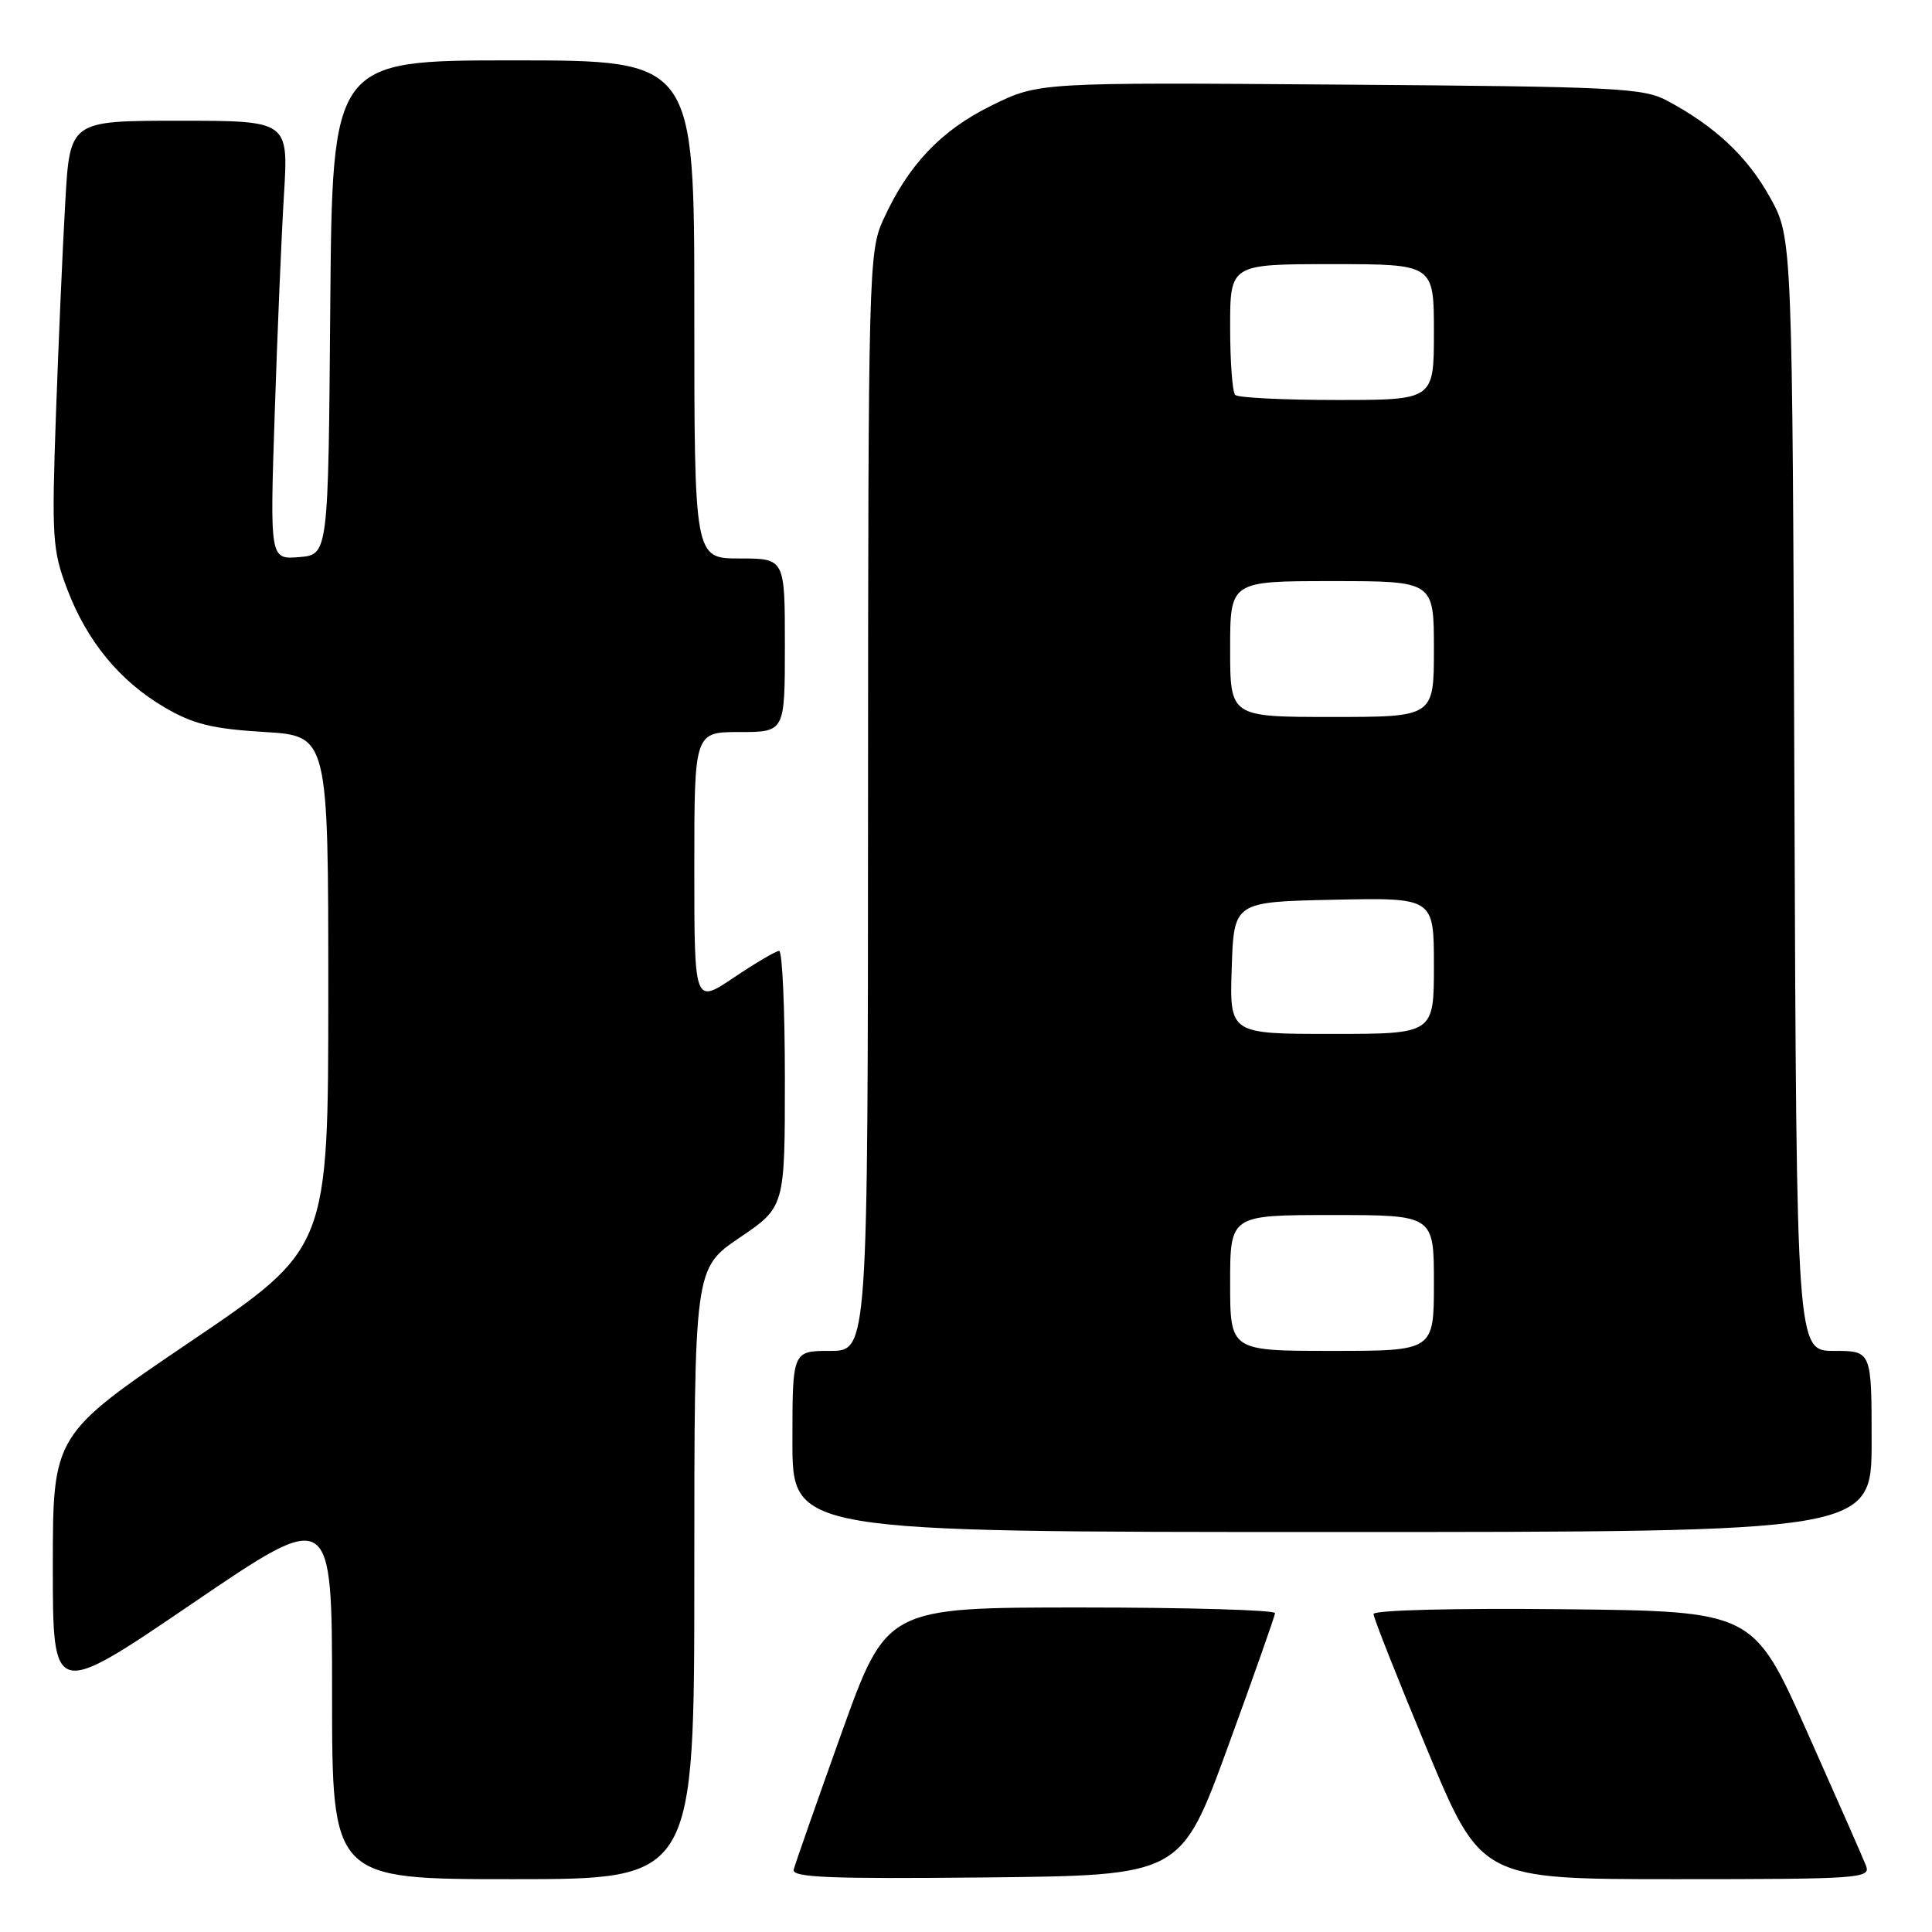 <?xml version="1.0" encoding="UTF-8" standalone="no"?>
<!DOCTYPE svg PUBLIC "-//W3C//DTD SVG 1.1//EN" "http://www.w3.org/Graphics/SVG/1.1/DTD/svg11.dtd" >
<svg xmlns="http://www.w3.org/2000/svg" xmlns:xlink="http://www.w3.org/1999/xlink" version="1.1" viewBox="0 0 256 256">
 <g >
 <path fill="currentColor"
d=" M 92.00 208.54 C 92.00 168.07 92.00 168.07 98.00 164.00 C 104.00 159.93 104.00 159.93 104.00 142.96 C 104.00 133.63 103.66 126.00 103.24 126.00 C 102.82 126.00 100.12 127.59 97.24 129.53 C 92.00 133.05 92.00 133.05 92.00 115.03 C 92.00 97.00 92.00 97.00 98.00 97.00 C 104.00 97.00 104.00 97.00 104.00 85.50 C 104.00 74.00 104.00 74.00 98.00 74.00 C 92.00 74.00 92.00 74.00 92.00 41.00 C 92.00 8.00 92.00 8.00 68.01 8.00 C 44.03 8.00 44.03 8.00 43.76 40.75 C 43.50 73.50 43.50 73.50 39.63 73.82 C 35.76 74.13 35.76 74.13 36.40 54.82 C 36.75 44.19 37.30 31.11 37.63 25.75 C 38.22 16.00 38.22 16.00 23.74 16.00 C 9.26 16.00 9.26 16.00 8.65 26.75 C 8.31 32.66 7.75 45.38 7.41 55.00 C 6.84 71.17 6.95 72.92 8.88 78.00 C 11.51 84.96 15.86 90.25 21.82 93.74 C 25.60 95.95 28.11 96.57 34.99 96.99 C 43.50 97.50 43.50 97.50 43.50 131.45 C 43.50 165.41 43.50 165.41 25.25 177.76 C 7.00 190.12 7.00 190.12 7.00 207.59 C 7.00 225.05 7.00 225.05 25.50 212.46 C 44.00 199.87 44.00 199.87 44.00 224.43 C 44.00 249.00 44.00 249.00 68.00 249.00 C 92.00 249.00 92.00 249.00 92.00 208.54 Z  M 162.69 231.50 C 166.10 222.15 168.92 214.16 168.95 213.75 C 168.98 213.34 157.41 213.00 143.23 213.00 C 117.47 213.00 117.47 213.00 111.48 229.71 C 108.19 238.91 105.35 247.01 105.17 247.73 C 104.91 248.78 109.85 248.98 130.66 248.77 C 156.47 248.50 156.47 248.50 162.69 231.50 Z  M 247.27 247.25 C 246.90 246.29 243.38 238.30 239.46 229.50 C 232.32 213.50 232.32 213.50 207.16 213.23 C 192.55 213.08 182.00 213.35 182.00 213.87 C 182.00 214.37 185.21 222.48 189.13 231.89 C 196.26 249.00 196.26 249.00 222.10 249.00 C 246.30 249.00 247.89 248.89 247.27 247.25 Z  M 248.00 191.00 C 248.00 179.00 248.00 179.00 243.02 179.00 C 238.05 179.00 238.05 179.00 237.77 105.25 C 237.50 31.50 237.50 31.50 234.55 26.18 C 231.56 20.78 227.36 16.82 221.00 13.39 C 217.77 11.64 214.47 11.48 177.56 11.21 C 137.62 10.91 137.62 10.91 131.37 13.99 C 124.66 17.29 120.32 21.88 117.02 29.15 C 115.11 33.35 115.04 35.97 115.02 106.25 C 115.00 179.00 115.00 179.00 110.00 179.00 C 105.00 179.00 105.00 179.00 105.00 191.00 C 105.00 203.00 105.00 203.00 176.50 203.00 C 248.00 203.00 248.00 203.00 248.00 191.00 Z  M 163.00 170.00 C 163.00 161.00 163.00 161.00 176.50 161.00 C 190.00 161.00 190.00 161.00 190.00 170.00 C 190.00 179.00 190.00 179.00 176.50 179.00 C 163.00 179.00 163.00 179.00 163.00 170.00 Z  M 163.21 128.25 C 163.50 119.50 163.50 119.50 176.75 119.22 C 190.00 118.94 190.00 118.94 190.00 127.97 C 190.00 137.00 190.00 137.00 176.46 137.00 C 162.92 137.00 162.92 137.00 163.21 128.25 Z  M 163.00 86.00 C 163.00 77.00 163.00 77.00 176.50 77.00 C 190.00 77.00 190.00 77.00 190.00 86.00 C 190.00 95.00 190.00 95.00 176.50 95.00 C 163.00 95.00 163.00 95.00 163.00 86.00 Z  M 163.67 52.33 C 163.30 51.97 163.00 47.92 163.00 43.33 C 163.00 35.00 163.00 35.00 176.50 35.00 C 190.00 35.00 190.00 35.00 190.00 44.00 C 190.00 53.00 190.00 53.00 177.17 53.00 C 170.11 53.00 164.03 52.70 163.67 52.33 Z "/>
</g>
</svg>